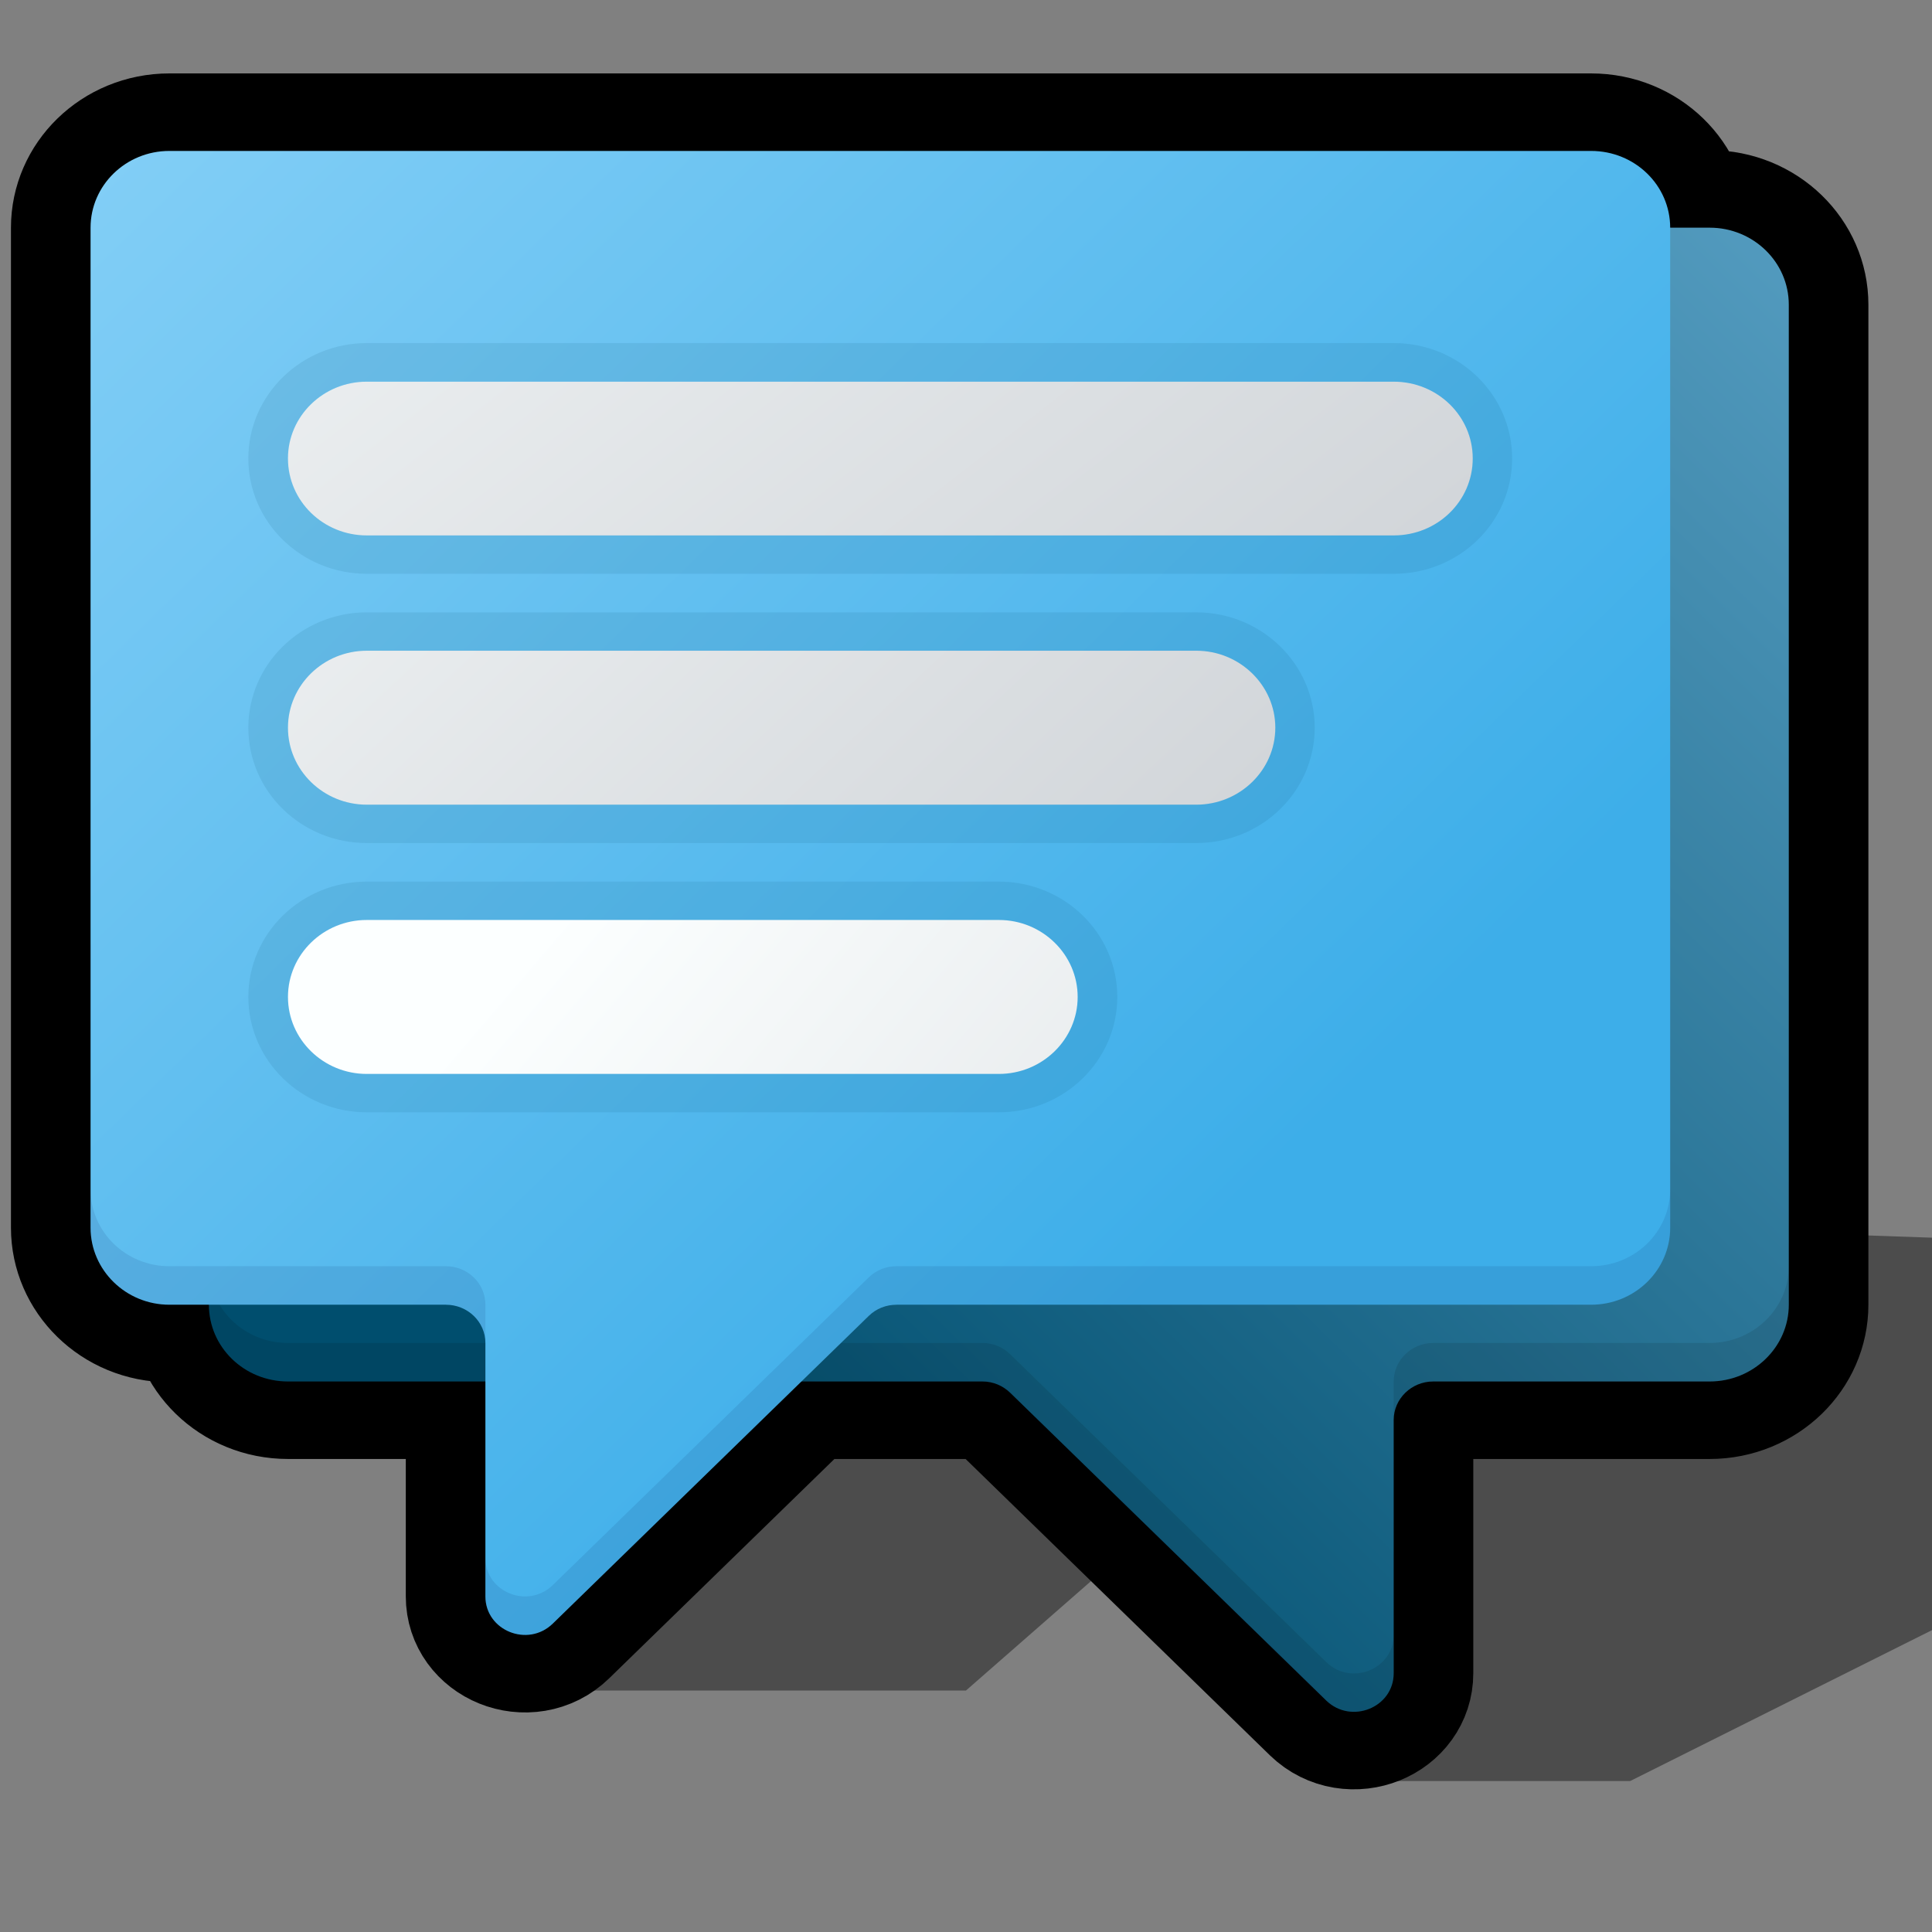 <?xml version="1.0" encoding="UTF-8" standalone="yes"?>
<svg version="1.1" width="64" height="64" color-interpolation="linearRGB"
     xmlns:svg="http://www.w3.org/2000/svg" xmlns="http://www.w3.org/2000/svg">
 <rect width="100%" height="100%" fill="#808080" stroke="none"/>
 <g>
  <path style="fill:#000000; fill-opacity:0.404"
        d="M46 59H54L64 54V41L35 40L16 56H32L40 49"
  />
  <path style="fill:none; stroke:#000000; stroke-width:6"
        d="M64 5.95C64 4.3 62.66 2.97 61.02 2.97C43.16 2.97 25.3 2.97 7.44 2.97C5.79 2.97 4.46 4.3 4.46 5.95C4.46 18.85 4.46 31.75 4.46 44.65C4.46 46.29 5.79 47.62 7.44 47.62C16.16 47.62 24.89 47.62 33.61 47.62C34.01 47.62 34.38 47.78 34.66 48.06C38.63 52.03 42.6 56 46.57 59.97C47.51 60.9 49.11 60.24 49.11 58.91C49.11 55.65 49.11 52.38 49.11 49.11C49.11 48.29 49.78 47.62 50.6 47.62C54.07 47.62 57.55 47.62 61.02 47.62C62.66 47.62 64 46.29 64 44.65C64 31.75 64 18.85 64 5.95V5.95z
           M0 2.97C0 1.33 1.33 0 2.97 0C20.83 0 38.69 0 56.55 0C58.2 0 59.53 1.33 59.53 2.97C59.53 15.87 59.53 28.77 59.53 41.67C59.53 43.31 58.2 44.65 56.55 44.65C47.83 44.65 39.1 44.65 30.38 44.65C29.98 44.65 29.61 44.8 29.33 45.08C25.36 49.05 21.39 53.02 17.42 56.99C16.48 57.93 14.88 57.26 14.88 55.94C14.88 52.67 14.88 49.4 14.88 46.13C14.88 45.31 14.21 44.65 13.39 44.65C9.92 44.65 6.44 44.65 2.97 44.65C1.33 44.65 0 43.31 0 41.67C0 28.77 0 15.87 0 2.97V2.97z"
        transform="matrix(0.879,0,0,0.856,3,5)"
  />
  <linearGradient id="gradient0" gradientUnits="userSpaceOnUse" x1="104" y1="13.97" x2="44.46" y2="73.51">
   <stop offset="0" stop-color="#6eb4d9"/>
   <stop offset="1" stop-color="#004e6e"/>
  </linearGradient>
  <path style="fill:url(#gradient0)"
        d="M64 5.95C64 4.3 62.66 2.97 61.02 2.97C43.16 2.97 25.3 2.97 7.44 2.97C5.79 2.97 4.46 4.3 4.46 5.95C4.46 18.85 4.46 31.75 4.46 44.65C4.46 46.29 5.79 47.62 7.44 47.62C16.16 47.62 24.89 47.62 33.61 47.62C34.01 47.62 34.38 47.78 34.66 48.06C38.63 52.03 42.6 56 46.57 59.97C47.51 60.9 49.11 60.24 49.11 58.91C49.11 55.65 49.11 52.38 49.11 49.11C49.11 48.29 49.78 47.62 50.6 47.62C54.07 47.62 57.55 47.62 61.02 47.62C62.66 47.62 64 46.29 64 44.65C64 31.75 64 18.85 64 5.95V5.95z"
        transform="matrix(0.879,0,0,0.856,3,5)"
  />
  <path style="fill:#000405; fill-opacity:0.098"
        d="M49.11 49.11C49.11 48.29 49.78 47.62 50.6 47.62C54.07 47.62 57.55 47.62 61.02 47.62C62.66 47.62 64 46.29 64 44.65C64 44.15 64 43.65 64 43.16C64 44.8 62.66 46.13 61.02 46.13C57.55 46.13 54.07 46.13 50.6 46.13C49.78 46.13 49.11 46.8 49.11 47.62C49.11 48.12 49.11 48.62 49.11 49.11V49.11z
           M4.46 43.16C4.46 43.65 4.46 44.15 4.46 44.65C4.46 46.29 5.79 47.62 7.44 47.62C16.16 47.62 24.89 47.62 33.61 47.62C34.01 47.62 34.38 47.78 34.66 48.06C38.63 52.03 42.6 56 46.57 59.97C47.51 60.9 49.11 60.24 49.11 58.91C49.11 58.42 49.11 57.92 49.11 57.43C49.11 58.75 47.51 59.42 46.57 58.48C42.6 54.51 38.63 50.54 34.66 46.57C34.38 46.29 34.01 46.13 33.61 46.13C24.89 46.13 16.16 46.13 7.44 46.13C5.79 46.13 4.46 44.8 4.46 43.16V43.16V43.16z"
        transform="matrix(0.879,0,0,0.856,3,5)"
  />
  <linearGradient id="gradient1" gradientUnits="userSpaceOnUse" x1="24" y1="-83" x2="95.53" y2="-11.46">
   <stop offset="0" stop-color="#b3e5ff"/>
   <stop offset="1" stop-color="#3daee9"/>
  </linearGradient>
  <path style="fill:url(#gradient1)"
        d="M0 2.97C0 1.33 1.33 0 2.97 0C20.83 0 38.69 0 56.55 0C58.2 0 59.53 1.33 59.53 2.97C59.53 15.87 59.53 28.77 59.53 41.67C59.53 43.31 58.2 44.65 56.55 44.65C47.83 44.65 39.1 44.65 30.38 44.65C29.98 44.65 29.61 44.8 29.33 45.08C25.36 49.05 21.39 53.02 17.42 56.99C16.48 57.93 14.88 57.26 14.88 55.94C14.88 52.67 14.88 49.4 14.88 46.13C14.88 45.31 14.21 44.65 13.39 44.65C9.92 44.65 6.44 44.65 2.97 44.65C1.33 44.65 0 43.31 0 41.67C0 28.77 0 15.87 0 2.97V2.97z"
        transform="matrix(0.879,0,0,0.856,3,5)"
  />
  <path style="fill:#021c5a; fill-opacity:0.098"
        d="M14.88 54.45C14.88 54.94 14.88 55.44 14.88 55.94C14.88 57.26 16.48 57.93 17.42 56.99C21.39 53.02 25.36 49.05 29.33 45.08C29.61 44.8 29.98 44.65 30.38 44.65C39.1 44.65 47.83 44.65 56.55 44.65C58.2 44.65 59.53 43.31 59.53 41.67C59.53 41.17 59.53 40.68 59.53 40.18C59.53 41.83 58.2 43.16 56.55 43.16C47.83 43.16 39.1 43.16 30.38 43.16C29.98 43.16 29.61 43.31 29.33 43.59C25.36 47.56 21.39 51.53 17.42 55.5C16.48 56.44 14.88 55.77 14.88 54.45V54.45V54.45z
           M0 40.18C0 40.68 0 41.17 0 41.67C0 43.31 1.33 44.65 2.97 44.65C6.44 44.65 9.92 44.65 13.39 44.65C14.21 44.65 14.88 45.31 14.88 46.13C14.88 45.64 14.88 45.14 14.88 44.65C14.88 43.82 14.21 43.16 13.39 43.16C9.92 43.16 6.44 43.16 2.97 43.16C1.33 43.16 0 41.83 0 40.18V40.18V40.18z"
        transform="matrix(0.879,0,0,0.856,3,5)"
  />
  <linearGradient id="gradient2" gradientUnits="userSpaceOnUse" x1="52.09" y1="14.88" x2="17.25" y2="-28.68">
   <stop offset="0" stop-color="#d1d5d9"/>
   <stop offset="1" stop-color="#fcffff"/>
  </linearGradient>
  <path style="fill:url(#gradient2)"
        d="M10.41 8.93C23.31 8.93 36.21 8.93 49.11 8.93C50.76 8.93 52.09 10.26 52.09 11.9V11.9C52.09 13.55 50.76 14.88 49.11 14.88C36.21 14.88 23.31 14.88 10.41 14.88C8.77 14.88 7.44 13.55 7.44 11.9V11.9C7.44 10.26 8.77 8.93 10.41 8.93V8.93V8.93z"
        transform="matrix(0.879,0,0,0.856,3,5)"
  />
  <path style="fill:none; stroke:#004e6e; stroke-opacity:0.098; stroke-width:1.488"
        d="M10.41 8.18C23.31 8.18 36.21 8.18 49.11 8.18C51.17 8.18 52.83 9.85 52.83 11.9V11.9C52.83 13.96 51.17 15.62 49.11 15.62C36.21 15.62 23.31 15.62 10.41 15.62C8.36 15.62 6.69 13.96 6.69 11.9V11.9C6.69 9.85 8.36 8.18 10.41 8.18V8.18V8.18z"
        transform="matrix(0.879,0,0,0.856,3,5)"
  />
  <linearGradient id="gradient3" gradientUnits="userSpaceOnUse" x1="44.65" y1="25.3" x2="8.96" y2="-11.87">
   <stop offset="0" stop-color="#d1d5d9"/>
   <stop offset="1" stop-color="#fcffff"/>
  </linearGradient>
  <path style="fill:url(#gradient3)"
        d="M10.41 19.34C20.83 19.34 31.25 19.34 41.67 19.34C43.31 19.34 44.65 20.68 44.65 22.32V22.32C44.65 23.96 43.31 25.3 41.67 25.3C31.25 25.3 20.83 25.3 10.41 25.3C8.77 25.3 7.44 23.96 7.44 22.32V22.32C7.44 20.68 8.77 19.34 10.41 19.34V19.34V19.34z"
        transform="matrix(0.879,0,0,0.856,3,5)"
  />
  <path style="fill:none; stroke:#004e6e; stroke-opacity:0.098; stroke-width:1.488"
        d="M10.41 18.6C20.83 18.6 31.25 18.6 41.67 18.6C43.72 18.6 45.39 20.27 45.39 22.32V22.32C45.39 24.38 43.72 26.04 41.67 26.04C31.25 26.04 20.83 26.04 10.41 26.04C8.36 26.04 6.69 24.38 6.69 22.32V22.32C6.69 20.27 8.36 18.6 10.41 18.6V18.6V18.6z"
        transform="matrix(0.879,0,0,0.856,3,5)"
  />
  <linearGradient id="gradient4" gradientUnits="userSpaceOnUse" x1="46.2" y1="66.72" x2="11.06" y2="37.44">
   <stop offset="0" stop-color="#d1d5d9"/>
   <stop offset="1" stop-color="#fcffff"/>
  </linearGradient>
  <path style="fill:url(#gradient4)"
        d="M10.41 29.76C18.35 29.76 26.29 29.76 34.23 29.76C35.87 29.76 37.2 31.1 37.2 32.74V32.74C37.2 34.38 35.87 35.72 34.23 35.72C26.29 35.72 18.35 35.72 10.41 35.72C8.77 35.72 7.44 34.38 7.44 32.74V32.74C7.44 31.1 8.77 29.76 10.41 29.76V29.76V29.76z"
        transform="matrix(0.879,0,0,0.856,3,5)"
  />
  <path style="fill:none; stroke:#004e6e; stroke-opacity:0.098; stroke-width:1.488"
        d="M10.41 29.02C18.35 29.02 26.29 29.02 34.23 29.02C36.28 29.02 37.95 30.68 37.95 32.74V32.74C37.95 34.79 36.28 36.46 34.23 36.46C26.29 36.46 18.35 36.46 10.41 36.46C8.36 36.46 6.69 34.79 6.69 32.74V32.74C6.69 30.68 8.36 29.02 10.41 29.02V29.02V29.02z"
        transform="matrix(0.879,0,0,0.856,3,5)"
  />
 </g>
</svg>
